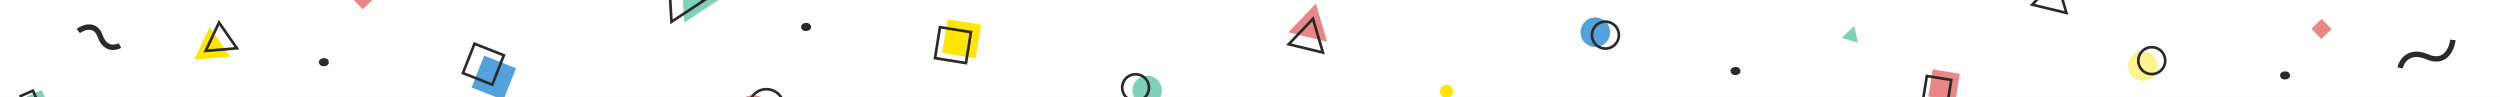 <svg width="928" height="36" viewBox="0 0 928 36" fill="none" xmlns="http://www.w3.org/2000/svg">
<rect x="0" y="0" width="928" height="36" fill="#808080" stroke="none"/>
<g clip-path="url(#clip0_1213_273837)">
<rect width="928" height="44" fill="white"/>
<path d="M478.249 12.015L488.451 1.303L492.627 15.494L478.249 12.015Z" fill="#E98686"/>
<path d="M491.064 19.504L478.37 16.432L487.377 6.974L491.064 19.504Z" stroke="#2A2A2A"/>
<circle r="2.459" transform="matrix(0.973 -0.231 -0.231 -0.973 536.96 33.959)" fill="#FFE500"/>
<circle cx="425.838" cy="33.584" r="5.482" transform="rotate(-31.341 425.838 33.584)" fill="#7FD1B9"/>
<circle cx="421.533" cy="32.533" r="4.982" transform="rotate(-31.341 421.533 32.533)" stroke="#2A2A2A"/>
<circle cx="592.186" cy="11.97" r="5.507" transform="rotate(150.824 592.186 11.97)" fill="#54A2DB"/>
<circle cx="595.93" cy="13.032" r="5.007" transform="rotate(150.824 595.93 13.032)" stroke="#2A2A2A"/>
<rect x="131" y="-0.359" width="5.272" height="5.272" transform="rotate(-43.676 131 -0.359)" fill="#E98686"/>
<g clip-path="url(#clip1_1213_273837)">
<ellipse rx="1.828" ry="1.528" transform="matrix(0.982 -0.191 -0.279 -0.96 299.22 9.998)" fill="#2A2A2A"/>
</g>
<g clip-path="url(#clip2_1213_273837)">
<ellipse rx="1.828" ry="1.528" transform="matrix(0.982 -0.191 -0.279 -0.96 120.22 23.089)" fill="#2A2A2A"/>
</g>
<rect x="349.723" y="19.66" width="12.626" height="12.626" transform="rotate(-80.895 349.723 19.66)" fill="#FFE500"/>
<rect x="347.084" y="21.57" width="11.626" height="11.626" transform="rotate(-80.895 347.084 21.57)" stroke="#2A2A2A"/>
<rect x="9.98" y="35.797" width="6" height="6" transform="rotate(-23.485 9.98 35.797)" fill="#7FD1B9"/>
<rect x="7.658" y="35.651" width="5" height="5" transform="rotate(-23.485 7.658 35.651)" stroke="#2A2A2A"/>
<rect x="179.709" y="20.654" width="12.715" height="12.715" transform="rotate(21.484 179.709 20.654)" fill="#54A2DB"/>
<rect x="176.13" y="16.233" width="11.715" height="11.715" transform="rotate(21.484 176.13 16.233)" stroke="#2A2A2A"/>
<circle cx="279.578" cy="42.348" r="6.969" transform="rotate(105.499 279.578 42.348)" fill="#E98686"/>
<circle cx="284.485" cy="39.578" r="6.469" transform="rotate(105.499 284.485 39.578)" stroke="#2A2A2A"/>
<path d="M29.064 11.493C31.035 10.048 35.425 8.42 37.213 13.467C39.002 18.515 42.822 17.858 44.508 16.899" stroke="#2A2A2A" stroke-width="2"/>
<path d="M85.462 21.022L72.139 22.134L77.837 10.04L85.462 21.022Z" fill="#FFE500"/>
<path d="M81.306 8.364L87.943 17.924L76.346 18.892L81.306 8.364Z" stroke="#2A2A2A"/>
<path d="M253.055 -7.783L267.506 -0.517L253.988 8.365L253.055 -7.783Z" fill="#7FD1B9"/>
<path d="M249.253 8.088L248.42 -6.331L261.324 0.157L249.253 8.088Z" stroke="#2A2A2A"/>
<circle cx="795.383" cy="24.492" r="5.507" transform="rotate(104.371 795.383 24.492)" fill="#FFF390"/>
<circle cx="798.732" cy="22.51" r="5.007" transform="rotate(104.371 798.732 22.51)" stroke="#2A2A2A"/>
<rect x="858" y="10.641" width="5.272" height="5.272" transform="rotate(-43.676 858 10.641)" fill="#E98686"/>
<path d="M767.064 4.804L754.37 1.732L763.377 -7.725L767.064 4.804Z" stroke="#2A2A2A"/>
<path d="M910.525 14.807C910.144 18.104 907.712 23.979 901.034 21.1C894.355 18.22 891.481 22.631 890.88 25.197" stroke="#2A2A2A" stroke-width="2"/>
<g clip-path="url(#clip3_1213_273837)">
<path d="M683.649 14.062L688.237 9.696L689.724 15.852L683.649 14.062Z" fill="#7FD1B9"/>
</g>
<g clip-path="url(#clip4_1213_273837)">
<ellipse rx="1.828" ry="1.528" transform="matrix(0.982 -0.191 -0.279 -0.96 644.219 26.361)" fill="#2A2A2A"/>
</g>
<g clip-path="url(#clip5_1213_273837)">
<ellipse rx="1.828" ry="1.528" transform="matrix(0.982 -0.191 -0.279 -0.96 848.219 27.998)" fill="#2A2A2A"/>
</g>
<rect x="715.808" y="35.818" width="10.179" height="10.179" transform="rotate(-80.895 715.808 35.818)" fill="#E98686"/>
<rect x="713.791" y="37.278" width="9.179" height="9.179" transform="rotate(-80.895 713.791 37.278)" stroke="#2A2A2A"/>
</g>
<defs>
<clipPath id="clip0_1213_273837">
<rect width="928" height="36" fill="white"/>
</clipPath>
<clipPath id="clip1_1213_273837">
<rect width="3.655" height="3.057" fill="white" transform="matrix(-0.982 0.191 -0.279 -0.96 301.439 11.117)"/>
</clipPath>
<clipPath id="clip2_1213_273837">
<rect width="3.655" height="3.057" fill="white" transform="matrix(-0.982 0.191 -0.279 -0.96 122.439 24.209)"/>
</clipPath>
<clipPath id="clip3_1213_273837">
<rect width="9.082" height="9.082" fill="white" transform="translate(681 11.541) rotate(-30)"/>
</clipPath>
<clipPath id="clip4_1213_273837">
<rect width="3.655" height="3.057" fill="white" transform="matrix(-0.982 0.191 -0.279 -0.96 646.439 27.481)"/>
</clipPath>
<clipPath id="clip5_1213_273837">
<rect width="3.655" height="3.057" fill="white" transform="matrix(-0.982 0.191 -0.279 -0.96 850.439 29.117)"/>
</clipPath>
</defs>
</svg>
